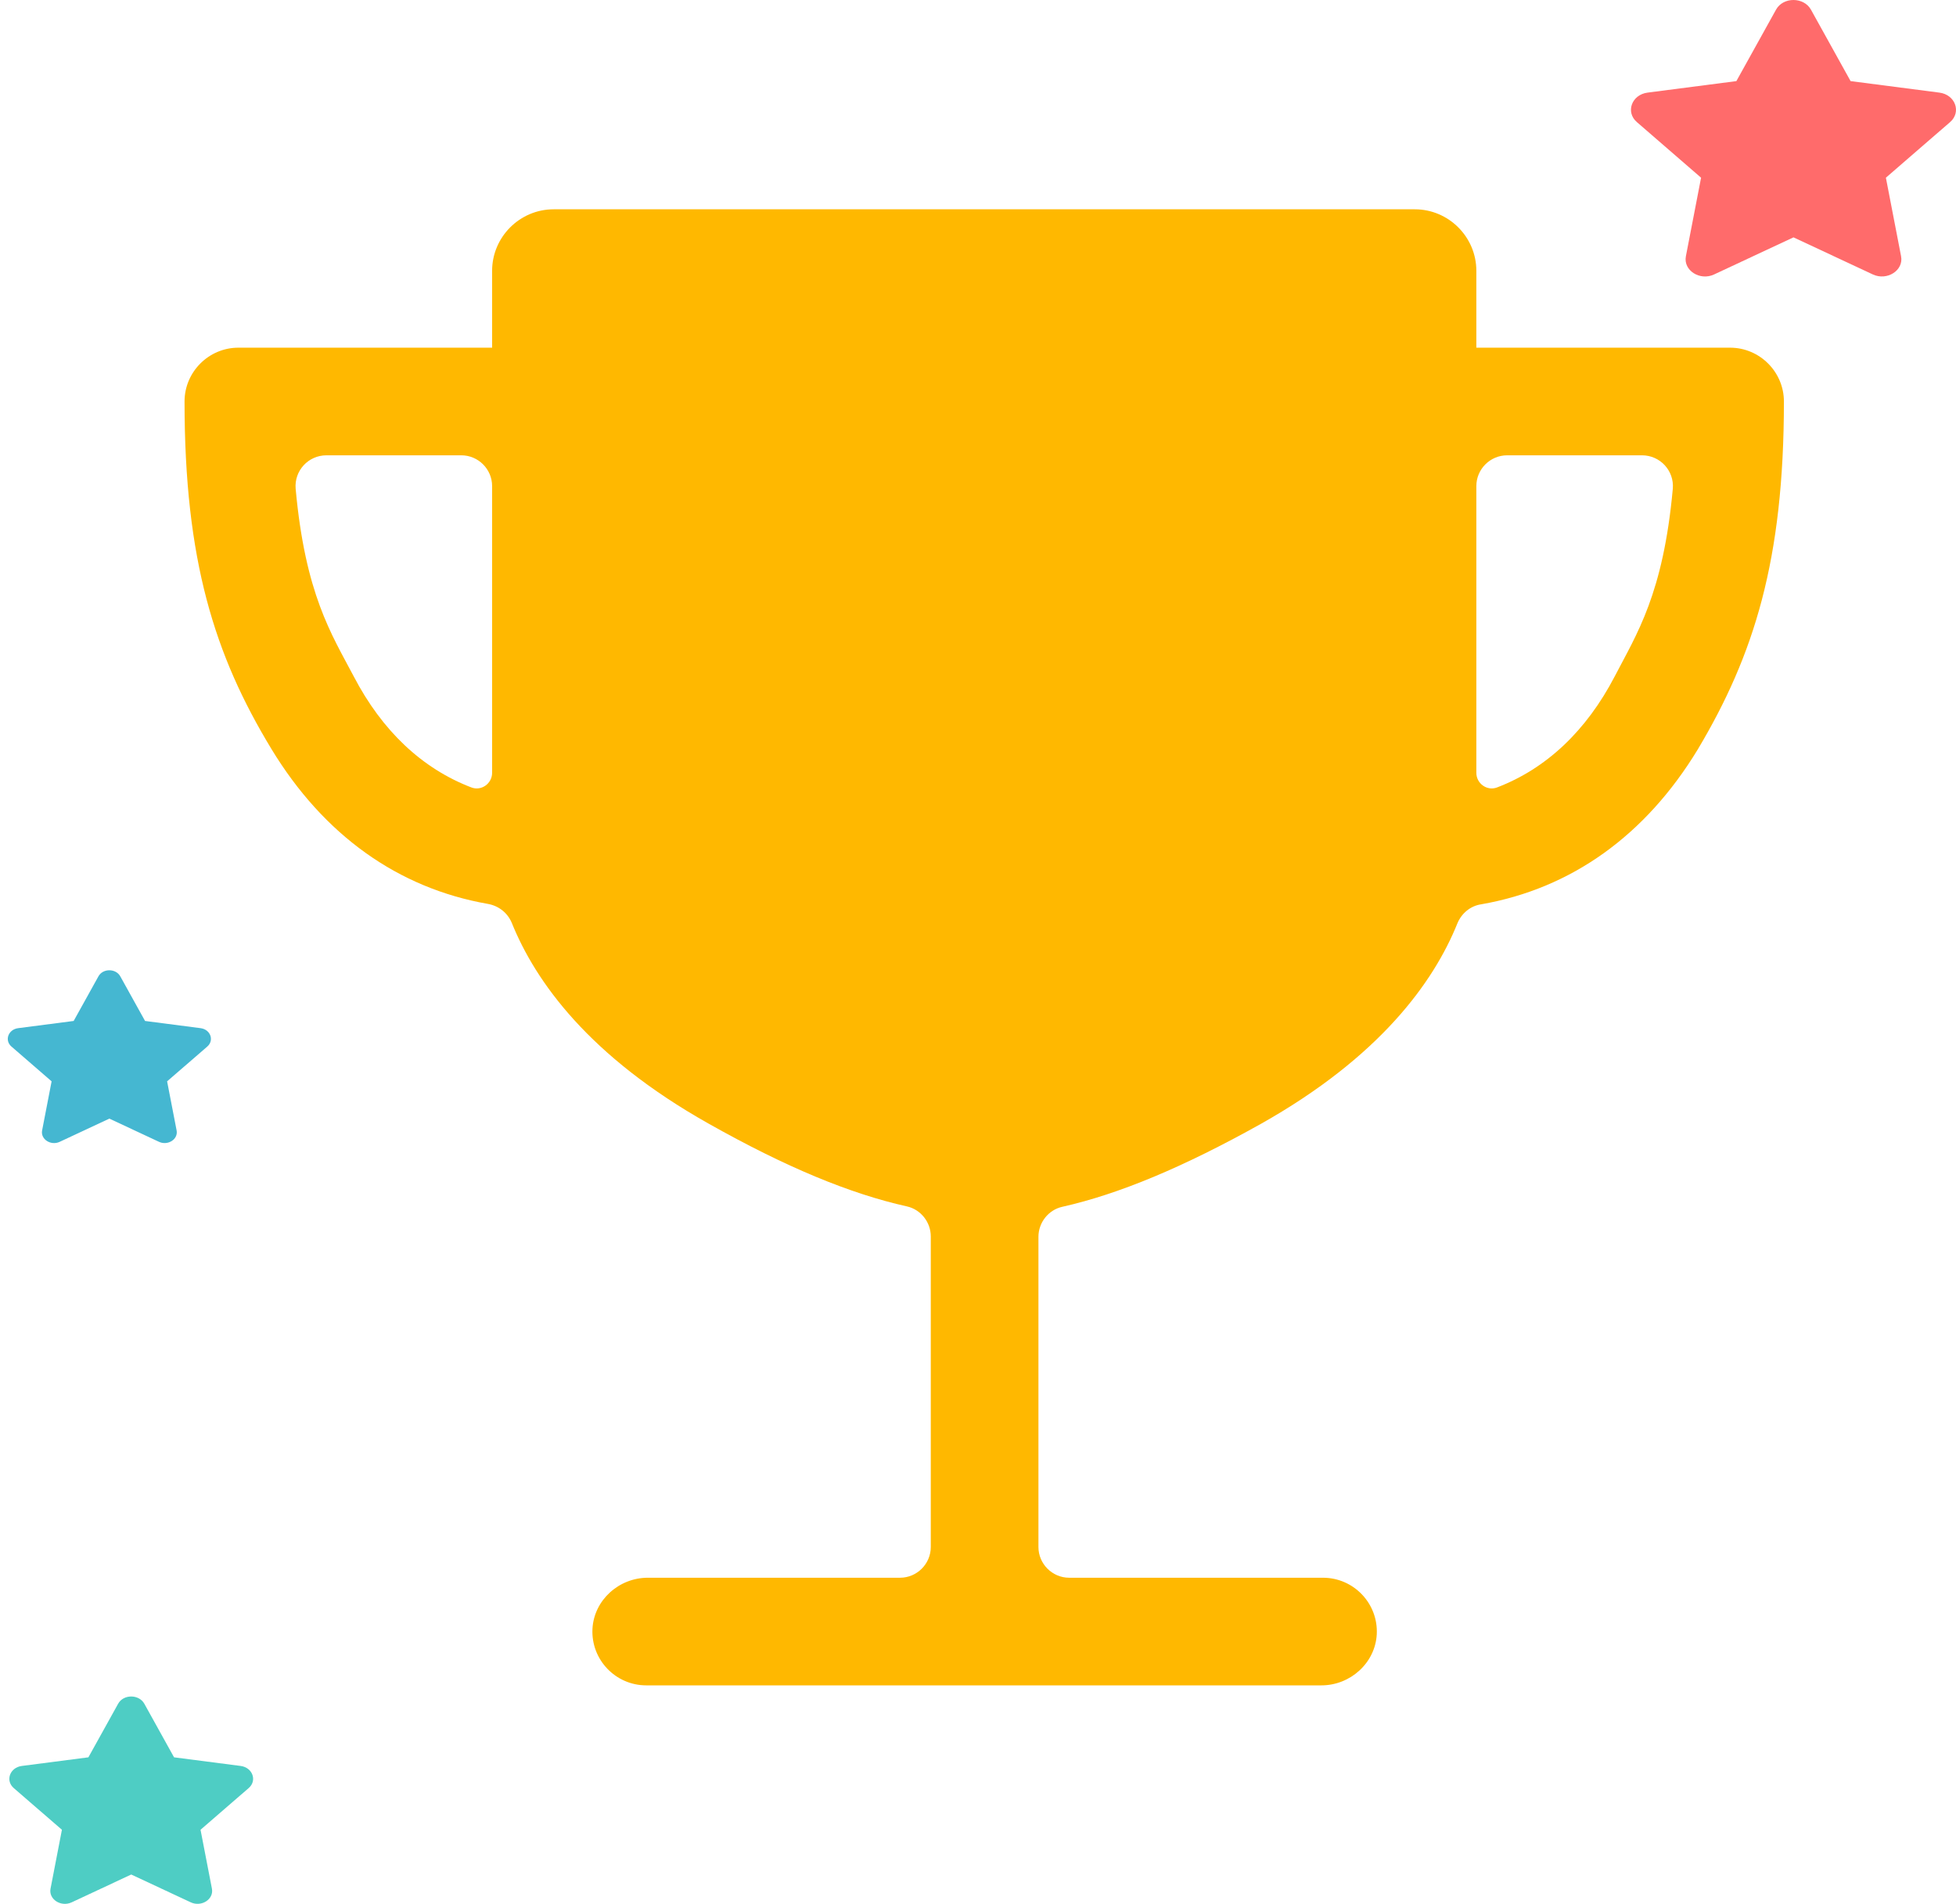<?xml version="1.0" encoding="utf-8" ?>
<svg xmlns="http://www.w3.org/2000/svg" xmlns:xlink="http://www.w3.org/1999/xlink" width="178.861" height="174.126" viewBox="0 0 178.861 174.126">
	<path transform="matrix(1 0 0 1 16.875 19.143)" d="M141.328 12.656L118.125 12.656L118.125 5.625C118.125 2.531 115.594 0 112.5 0L33.75 0C30.656 0 28.125 2.531 28.125 5.625L28.125 12.656L4.922 12.656C2.215 12.656 0 14.871 0 17.578C0 32.098 2.742 40.781 7.945 49.359C12.727 57.234 19.512 62.086 27.738 63.527C28.723 63.703 29.531 64.336 29.918 65.25C32.098 70.664 37.02 77.484 47.883 83.602C54.984 87.609 60.855 90.035 66.059 91.195C67.324 91.477 68.238 92.637 68.238 93.938L68.238 122.344C68.238 123.891 66.973 125.156 65.426 125.156L42.363 125.156C39.727 125.156 37.441 127.195 37.301 129.832C37.16 132.645 39.41 135 42.223 135L103.957 135C106.594 135 108.879 132.961 109.02 130.324C109.16 127.512 106.91 125.156 104.098 125.156L80.894 125.156C79.348 125.156 78.082 123.891 78.082 122.344L78.082 93.973C78.082 92.672 78.996 91.512 80.262 91.231C85.43 90.07 91.336 87.609 98.438 83.637C109.301 77.519 114.223 70.699 116.402 65.285C116.789 64.371 117.598 63.703 118.582 63.562C126.809 62.121 133.594 57.27 138.375 49.395C143.508 40.781 146.25 32.098 146.25 17.578C146.25 14.871 144.035 12.656 141.328 12.656ZM28.125 51.539C28.125 52.523 27.141 53.227 26.227 52.875C21.727 51.152 18.07 47.707 15.469 42.715C13.43 38.848 11.039 35.191 10.16 25.559C10.02 23.906 11.32 22.5 12.973 22.5L25.312 22.5C26.859 22.5 28.125 23.766 28.125 25.312L28.125 51.539ZM130.781 42.715C128.18 47.707 124.523 51.152 120.023 52.875C119.109 53.227 118.125 52.523 118.125 51.539L118.125 25.312C118.125 23.766 119.391 22.5 120.938 22.5L133.277 22.5C134.93 22.5 136.23 23.906 136.09 25.559C135.211 35.191 132.785 38.848 130.781 42.715Z" fill-rule="nonzero" fill="rgb(255, 184, 0)"/>
	<path transform="matrix(1 0 0 1 149.139 0)" d="M13.267 0.88L9.639 7.418L1.522 8.47C0.067 8.657 -0.517 10.252 0.539 11.166L6.411 16.253L5.022 23.438C4.772 24.736 6.311 25.709 7.6 25.102L14.861 21.709L22.122 25.102C23.411 25.704 24.95 24.736 24.7 23.438L23.311 16.253L29.183 11.166C30.239 10.252 29.656 8.657 28.2 8.47L20.083 7.418L16.456 0.88C15.806 -0.286 13.922 -0.301 13.267 0.88Z" fill-rule="nonzero" fill="rgb(255, 107, 107)"/>
	<path transform="matrix(1 0 0 1 0.854 155.161)" d="M9.95 0.66L7.229 5.563L1.142 6.352C0.05 6.493 -0.387 7.689 0.404 8.375L4.808 12.189L3.767 17.578C3.579 18.552 4.733 19.282 5.7 18.826L11.146 16.282L16.592 18.826C17.558 19.278 18.712 18.552 18.525 17.578L17.483 12.189L21.887 8.375C22.679 7.689 22.242 6.493 21.15 6.352L15.062 5.563L12.342 0.66C11.854 -0.214 10.442 -0.225 9.95 0.66Z" fill-rule="nonzero" fill="rgb(78, 205, 196)"/>
	<defs>
		<clipPath id="clipPath8549057002">
			<path transform="matrix(1 0 0 1 0 87.754)" d="M0 0L20 0L20 17.778L0 17.778L0 0Z" fill-rule="nonzero"/>
		</clipPath>
	</defs>
	<g clip-path="url(#clipPath8549057002)">
		<defs>
			<clipPath id="clipPath1844893698">
				<path transform="matrix(1 0 0 1 0 87.754)" d="M0 0L20 0L20 17.778L0 17.778L0 0Z" fill-rule="nonzero"/>
			</clipPath>
		</defs>
		<g clip-path="url(#clipPath1844893698)">
			<path transform="matrix(1 0 0 1 0.712 88.741)" d="M8.292 0.55L6.024 4.636L0.951 5.294C0.042 5.411 -0.323 6.408 0.337 6.979L4.007 10.158L3.139 14.649C2.983 15.46 3.944 16.068 4.75 15.689L9.288 13.568L13.826 15.689C14.632 16.065 15.594 15.46 15.438 14.649L14.569 10.158L18.24 6.979C18.899 6.408 18.535 5.411 17.625 5.294L12.552 4.636L10.285 0.55C9.878 -0.179 8.701 -0.188 8.292 0.55Z" fill-rule="nonzero" fill="rgb(69, 183, 209)"/>
		</g>
	</g>
</svg>
